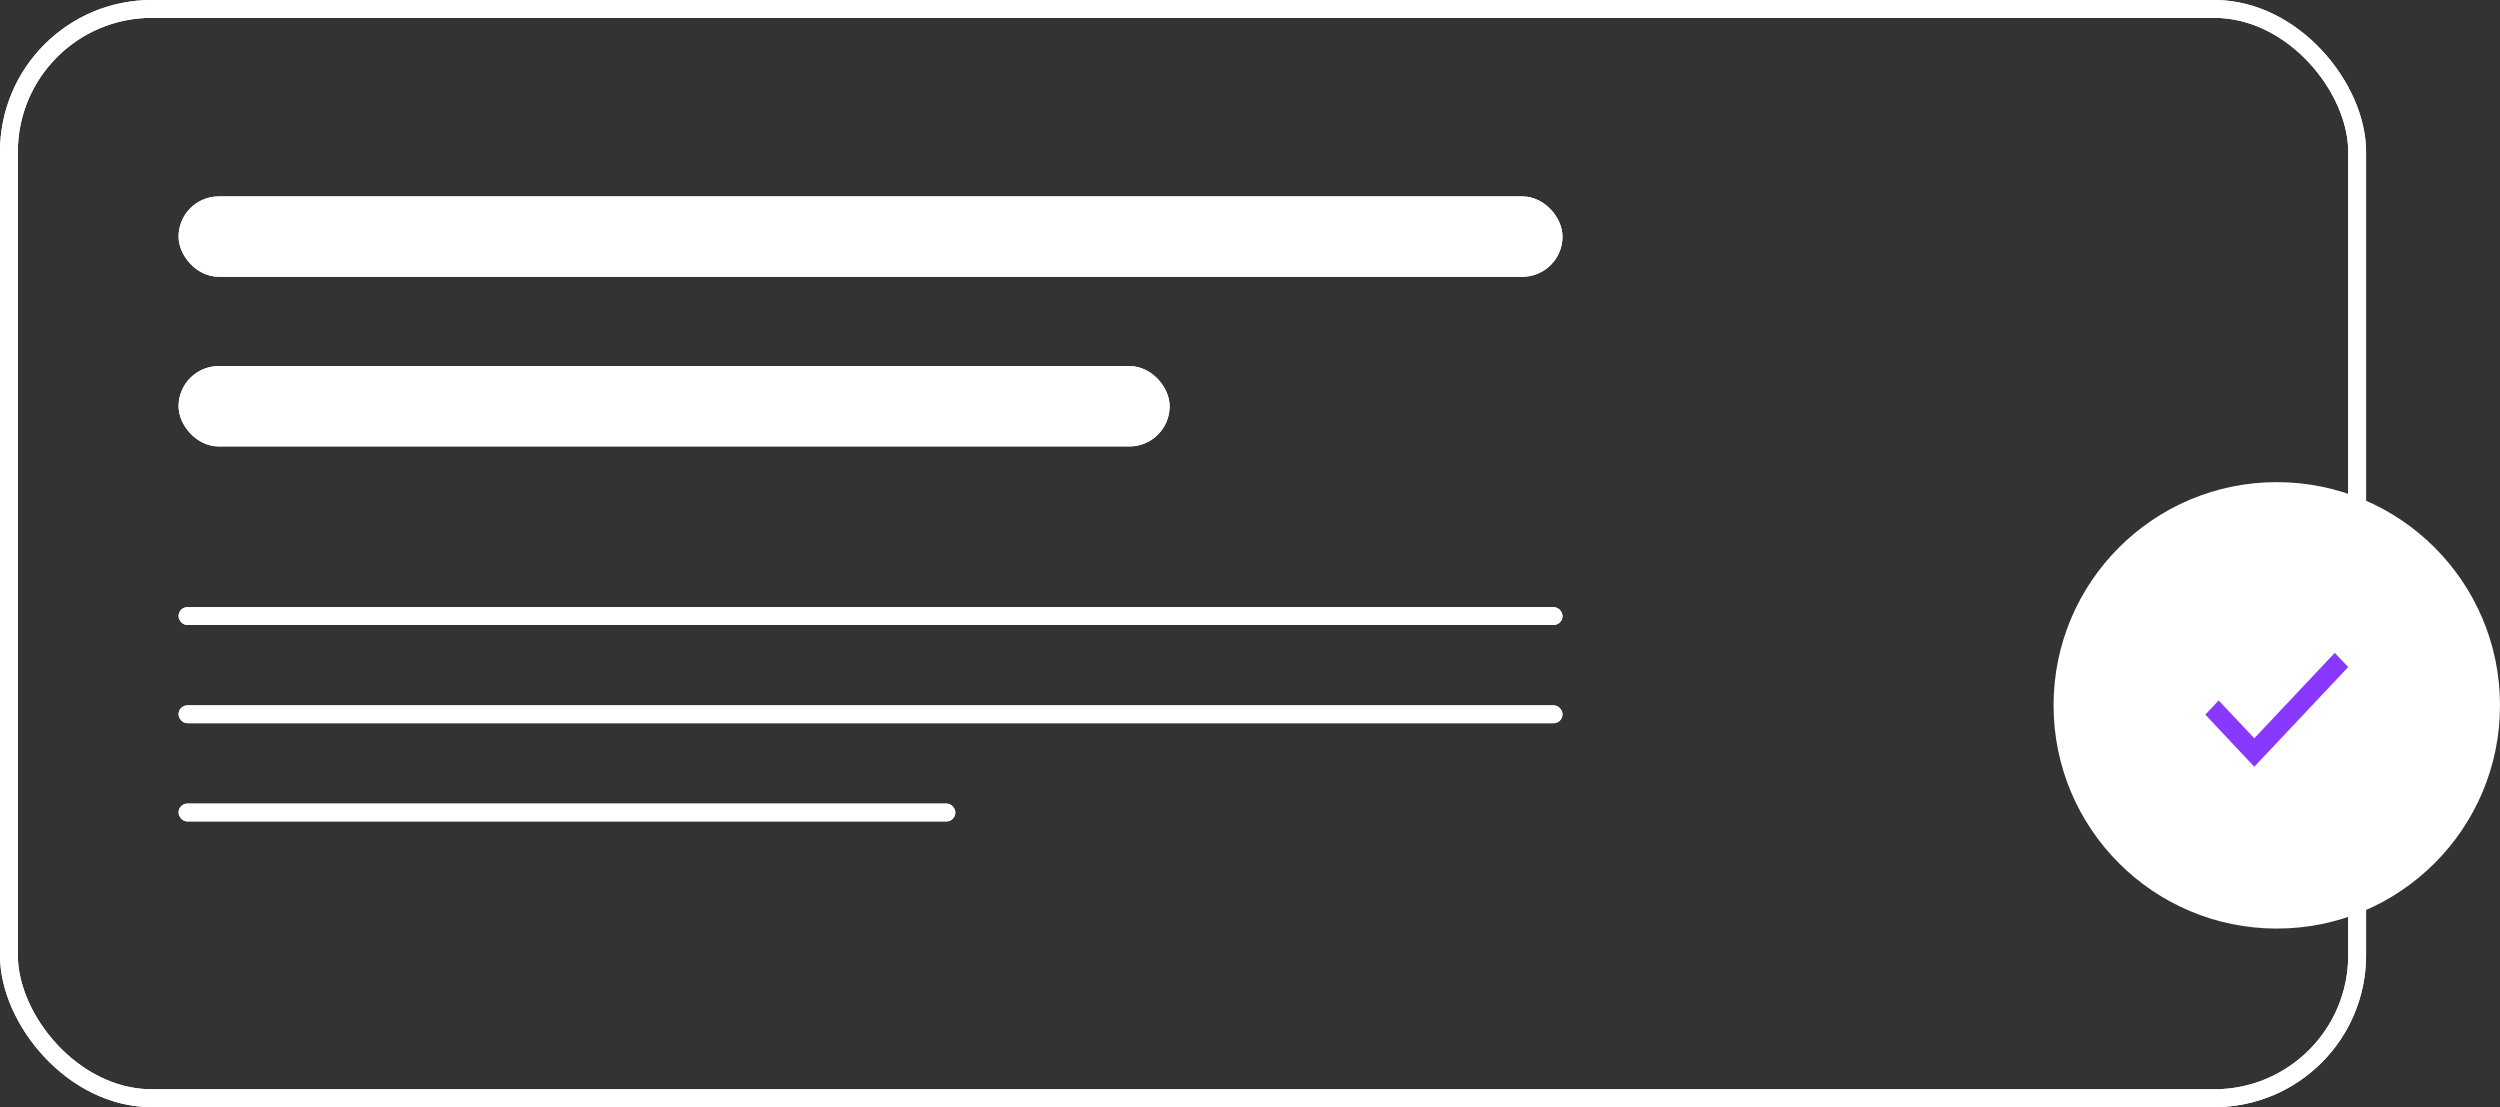 <svg width="280" height="124" viewBox="0 0 280 124" fill="none" xmlns="http://www.w3.org/2000/svg">
<rect x="0" y="0" width="280" height="124" fill="#333333" stroke="none"/>
<rect x="21" y="23" width="153" height="7" rx="3.5" fill="white"/>
<rect x="21" y="23" width="153" height="7" rx="3.5" stroke="white" stroke-width="2"/>
<rect x="21" y="23" width="153" height="7" rx="3.5" stroke="white" stroke-width="2"/>
<rect x="21" y="42" width="109" height="7" rx="3.5" fill="white"/>
<rect x="21" y="42" width="109" height="7" rx="3.5" stroke="white" stroke-width="2"/>
<rect x="21" y="42" width="109" height="7" rx="3.5" stroke="white" stroke-width="2"/>
<rect x="20.5" y="90.5" width="86" height="1" rx="0.5" fill="white"/>
<rect x="20.5" y="90.5" width="86" height="1" rx="0.5" stroke="white"/>
<rect x="20.5" y="90.5" width="86" height="1" rx="0.5" stroke="white"/>
<rect x="20.5" y="79.5" width="154" height="1" rx="0.5" fill="white"/>
<rect x="20.5" y="79.5" width="154" height="1" rx="0.5" stroke="white"/>
<rect x="20.5" y="79.5" width="154" height="1" rx="0.5" stroke="white"/>
<rect x="20.5" y="68.5" width="154" height="1" rx="0.5" fill="white"/>
<rect x="20.5" y="68.5" width="154" height="1" rx="0.5" stroke="white"/>
<rect x="20.5" y="68.5" width="154" height="1" rx="0.5" stroke="white"/>
<rect x="1" y="1" width="263" height="122" rx="16" stroke="white" stroke-width="2"/>
<rect x="1" y="1" width="263" height="122" rx="16" stroke="white" stroke-width="2"/>
<circle cx="255" cy="79" r="25" fill="white"/>
<g clip-path="url(#clip0_29_706)">
<path d="M247 80.042L252.479 85.875L263 74.708L261.49 73.125L252.479 82.688L248.49 78.449L247 80.042Z" fill="#8938FF"/>
</g>
<defs>
<clipPath id="clip0_29_706">
<rect width="16" height="17" fill="white" transform="translate(247 71)"/>
</clipPath>
</defs>
</svg>
